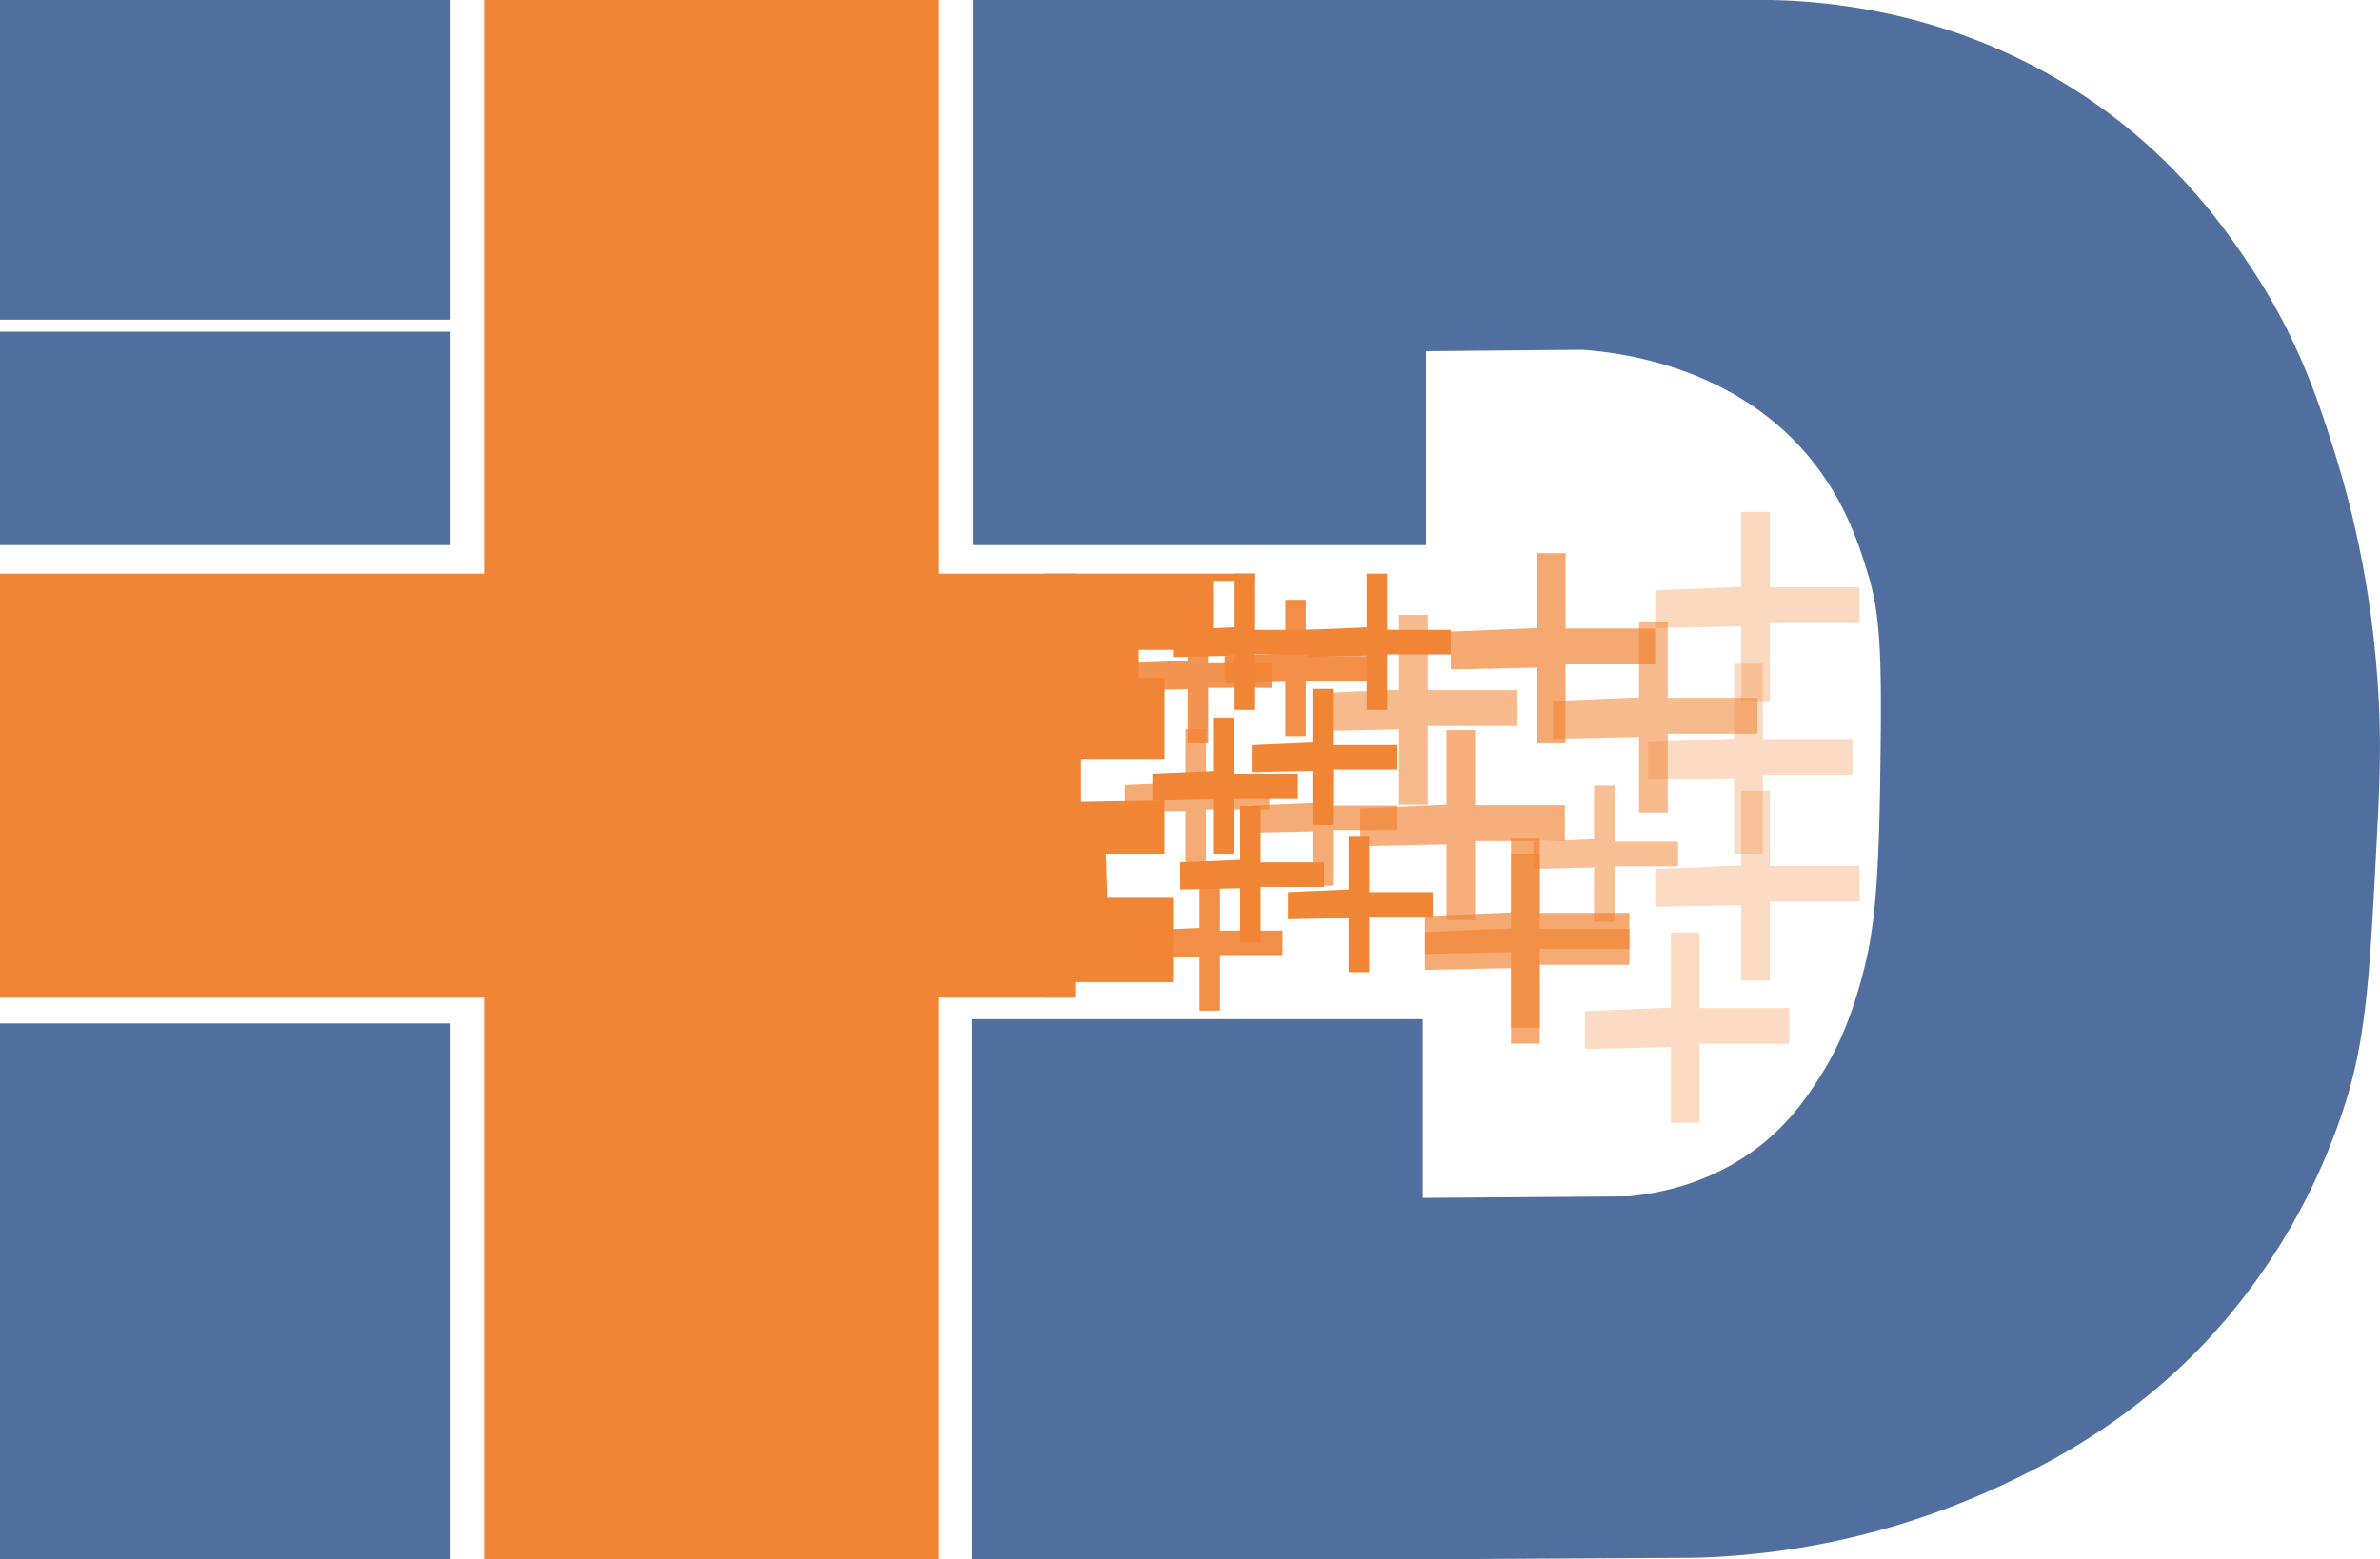 <svg xmlns="http://www.w3.org/2000/svg" viewBox="0 0 663.74 435.01"><defs><style>.cls-1{fill:#506f9e;}.cls-10,.cls-11,.cls-2,.cls-3,.cls-4,.cls-5,.cls-6,.cls-7,.cls-8,.cls-9{fill:#f18536;}.cls-3{opacity:0.71;}.cls-4{opacity:0.65;}.cls-5{opacity:0.31;}.cls-6{opacity:0.29;}.cls-7{opacity:0.69;}.cls-8{opacity:0.92;}.cls-9{opacity:0.68;}.cls-10{opacity:0.86;}.cls-11{opacity:0.57;}</style></defs><g id="SVG"><rect class="cls-1" width="125.61" height="89.17"/><rect class="cls-1" y="92.53" width="125.61" height="59.52"/><rect class="cls-1" y="285.49" width="125.61" height="149.52"/><rect class="cls-1" x="271.05" y="284.29" width="125.76" height="150.72"/><path class="cls-1" d="M670.45,42.31H776.53c16.16.34,48.65,3.26,81.64,23.17,29.88,18,45.38,41.07,52.77,52.32C924.19,138,929.75,156,934.33,170.6a275.79,275.79,0,0,1,11,57.6c1.62,18.72.95,32.38,0,50.4-1.85,35.06-2.77,52.6-8.53,71A175.5,175.5,0,0,1,898,416.36c-21.81,23.13-44.54,34.25-56.25,39.84a215.64,215.64,0,0,1-86.12,20.64l-86.11.48.94-100.8,66.26-.48c8.31-.79,22.63-3.47,35.84-13.44,9-6.81,14-14.35,17.42-19.68,3.94-6.1,8.64-15,12.45-30.24,2.36-9.42,4-19.85,4.48-50.4.45-30.83.6-46.5-3-58.56-2.69-9-7.12-23.88-19.91-37.44-21.08-22.33-50.27-25.7-60.23-26.4l-53.32.48V42.31" transform="translate(-282.59 -42.31)"/><rect class="cls-1" x="271.36" width="126.35" height="152.05"/><polygon class="cls-2" points="381.21 160.01 386.92 160.01 386.92 175.69 404.61 175.69 404.61 182.53 386.92 182.53 386.92 198.01 381.21 198.01 381.21 182.89 364.29 183.25 364.29 175.69 381.21 174.97 381.21 160.01"/><polygon class="cls-2" points="345.93 224.91 351.64 224.91 351.64 240.59 369.33 240.59 369.33 247.43 351.64 247.43 351.64 262.91 345.93 262.91 345.93 247.79 329.01 248.15 329.01 240.59 345.93 239.87 345.93 224.91"/><polygon class="cls-2" points="338.37 200.14 344.08 200.14 344.08 215.83 361.77 215.83 361.77 222.67 344.08 222.67 344.08 238.15 338.37 238.15 338.37 223.03 321.45 223.39 321.45 215.83 338.37 215.11 338.37 200.14"/><polygon class="cls-2" points="344.13 160.01 349.84 160.01 349.84 175.69 367.53 175.69 367.53 182.53 349.84 182.53 349.84 198.01 344.13 198.01 344.13 182.89 327.21 183.25 327.21 175.69 344.13 174.97 344.13 160.01"/><polygon class="cls-2" points="366.09 192.15 371.8 192.15 371.8 207.83 389.49 207.83 389.49 214.67 371.8 214.67 371.8 230.15 366.09 230.15 366.09 215.03 349.17 215.39 349.17 207.83 366.09 207.11 366.09 192.15"/><polygon class="cls-2" points="376.17 233.19 381.88 233.19 381.88 248.87 399.57 248.87 399.57 255.71 381.88 255.71 381.88 271.19 376.17 271.19 376.17 256.07 359.25 256.43 359.25 248.87 376.17 248.15 376.17 233.19"/><polygon class="cls-3" points="421.41 233.69 429.41 233.69 429.41 254.69 454.41 254.69 454.41 264.69 429.41 264.69 429.41 286.69 421.41 286.69 421.41 265.61 397.41 266.11 397.41 255.56 421.41 254.56 421.41 233.69"/><polygon class="cls-4" points="403.41 203.65 411.41 203.65 411.41 224.65 436.41 224.65 436.41 234.65 411.41 234.65 411.41 256.65 403.41 256.65 403.41 235.57 379.41 236.07 379.41 225.53 403.41 224.52 403.41 203.65"/><polygon class="cls-5" points="485.61 142.81 493.61 142.81 493.61 163.81 518.61 163.81 518.61 173.81 493.61 173.81 493.61 195.81 485.61 195.81 485.61 174.73 461.61 175.23 461.61 164.69 485.61 163.68 485.61 142.81"/><polygon class="cls-6" points="483.63 185.15 491.63 185.15 491.63 206.15 516.63 206.15 516.63 216.15 491.63 216.15 491.63 238.15 483.63 238.15 483.63 217.06 459.63 217.56 459.63 207.02 483.63 206.02 483.63 185.15"/><polygon class="cls-6" points="485.61 220.57 493.61 220.57 493.61 241.57 518.61 241.57 518.61 251.57 493.61 251.57 493.61 273.57 485.61 273.57 485.61 252.49 461.61 252.99 461.61 242.45 485.61 241.44 485.61 220.57"/><polygon class="cls-6" points="465.99 260.19 473.99 260.19 473.99 281.19 498.99 281.19 498.99 291.19 473.99 291.19 473.99 313.19 465.99 313.19 465.99 292.11 441.99 292.61 441.99 282.06 465.99 281.06 465.99 260.19"/><rect class="cls-2" x="134.97" width="126.72" height="435.01"/><rect class="cls-2" y="160.01" width="299.85" height="118.27"/><polygon class="cls-2" points="299.85 160.01 349.84 160.01 349.84 162.01 338.37 162.01 338.37 181.27 317.41 181.27 317.41 189.01 324.84 189.01 324.84 211.65 301.29 211.65 301.29 223.71 324.84 223.31 324.84 238.15 308.49 238.15 308.85 250.21 327.21 250.21 327.21 273.97 299.85 273.97 299.85 278.28 291.57 278.28 291.57 160.01 299.85 160.01"/><polygon class="cls-7" points="421.41 238.15 429.41 238.15 429.41 259.15 454.41 259.15 454.41 269.15 429.41 269.15 429.41 291.15 421.41 291.15 421.41 270.06 397.41 270.56 397.41 260.02 421.41 259.02 421.41 238.15"/><polygon class="cls-5" points="444.57 219.15 450.28 219.15 450.28 234.83 467.97 234.83 467.97 241.67 450.28 241.67 450.28 257.15 444.57 257.15 444.57 242.03 427.65 242.39 427.65 234.83 444.57 234.11 444.57 219.15"/><polygon class="cls-8" points="334.33 243.91 340.04 243.91 340.04 259.6 357.73 259.6 357.73 266.44 340.04 266.44 340.04 281.92 334.33 281.92 334.33 266.8 317.41 267.16 317.41 259.6 334.33 258.88 334.33 243.91"/><polygon class="cls-9" points="330.69 203.31 336.4 203.31 336.4 218.99 354.09 218.99 354.09 225.83 336.4 225.83 336.4 241.31 330.69 241.31 330.69 226.19 313.77 226.55 313.77 218.99 330.69 218.27 330.69 203.31"/><polygon class="cls-10" points="331.3 169.31 337.01 169.31 337.01 185 354.7 185 354.7 191.84 337.01 191.84 337.01 207.32 331.3 207.32 331.3 192.2 314.38 192.56 314.38 185 331.3 184.28 331.3 169.31"/><polygon class="cls-8" points="358.53 167.31 364.24 167.31 364.24 182.99 381.93 182.99 381.93 189.83 364.24 189.83 364.24 205.31 358.53 205.31 358.53 190.19 341.61 190.55 341.61 182.99 358.53 182.27 358.53 167.31"/><polygon class="cls-9" points="366.09 209.07 371.8 209.07 371.8 224.75 389.49 224.75 389.49 231.59 371.8 231.59 371.8 247.07 366.09 247.07 366.09 231.95 349.17 232.31 349.17 224.75 366.09 224.03 366.09 209.07"/><polygon class="cls-3" points="428.61 154.32 436.61 154.32 436.61 175.32 461.61 175.32 461.61 185.32 436.61 185.32 436.61 207.32 428.61 207.32 428.61 186.23 404.61 186.73 404.61 176.19 428.61 175.19 428.61 154.32"/><polygon class="cls-5" points="444.57 219.15 450.28 219.15 450.28 234.83 467.97 234.83 467.97 241.67 450.28 241.67 450.28 257.15 444.57 257.15 444.57 242.03 427.65 242.39 427.65 234.83 444.57 234.11 444.57 219.15"/><polygon class="cls-11" points="390.21 171.51 398.21 171.51 398.21 192.51 423.21 192.51 423.21 202.51 398.21 202.51 398.21 224.51 390.21 224.51 390.21 203.43 366.21 203.93 366.21 193.38 390.21 192.38 390.21 171.51"/><polygon class="cls-11" points="457.11 173.64 465.11 173.64 465.11 194.64 490.11 194.64 490.11 204.64 465.11 204.64 465.11 226.64 457.11 226.64 457.11 205.56 433.11 206.06 433.11 195.52 457.11 194.51 457.11 173.64"/></g></svg>